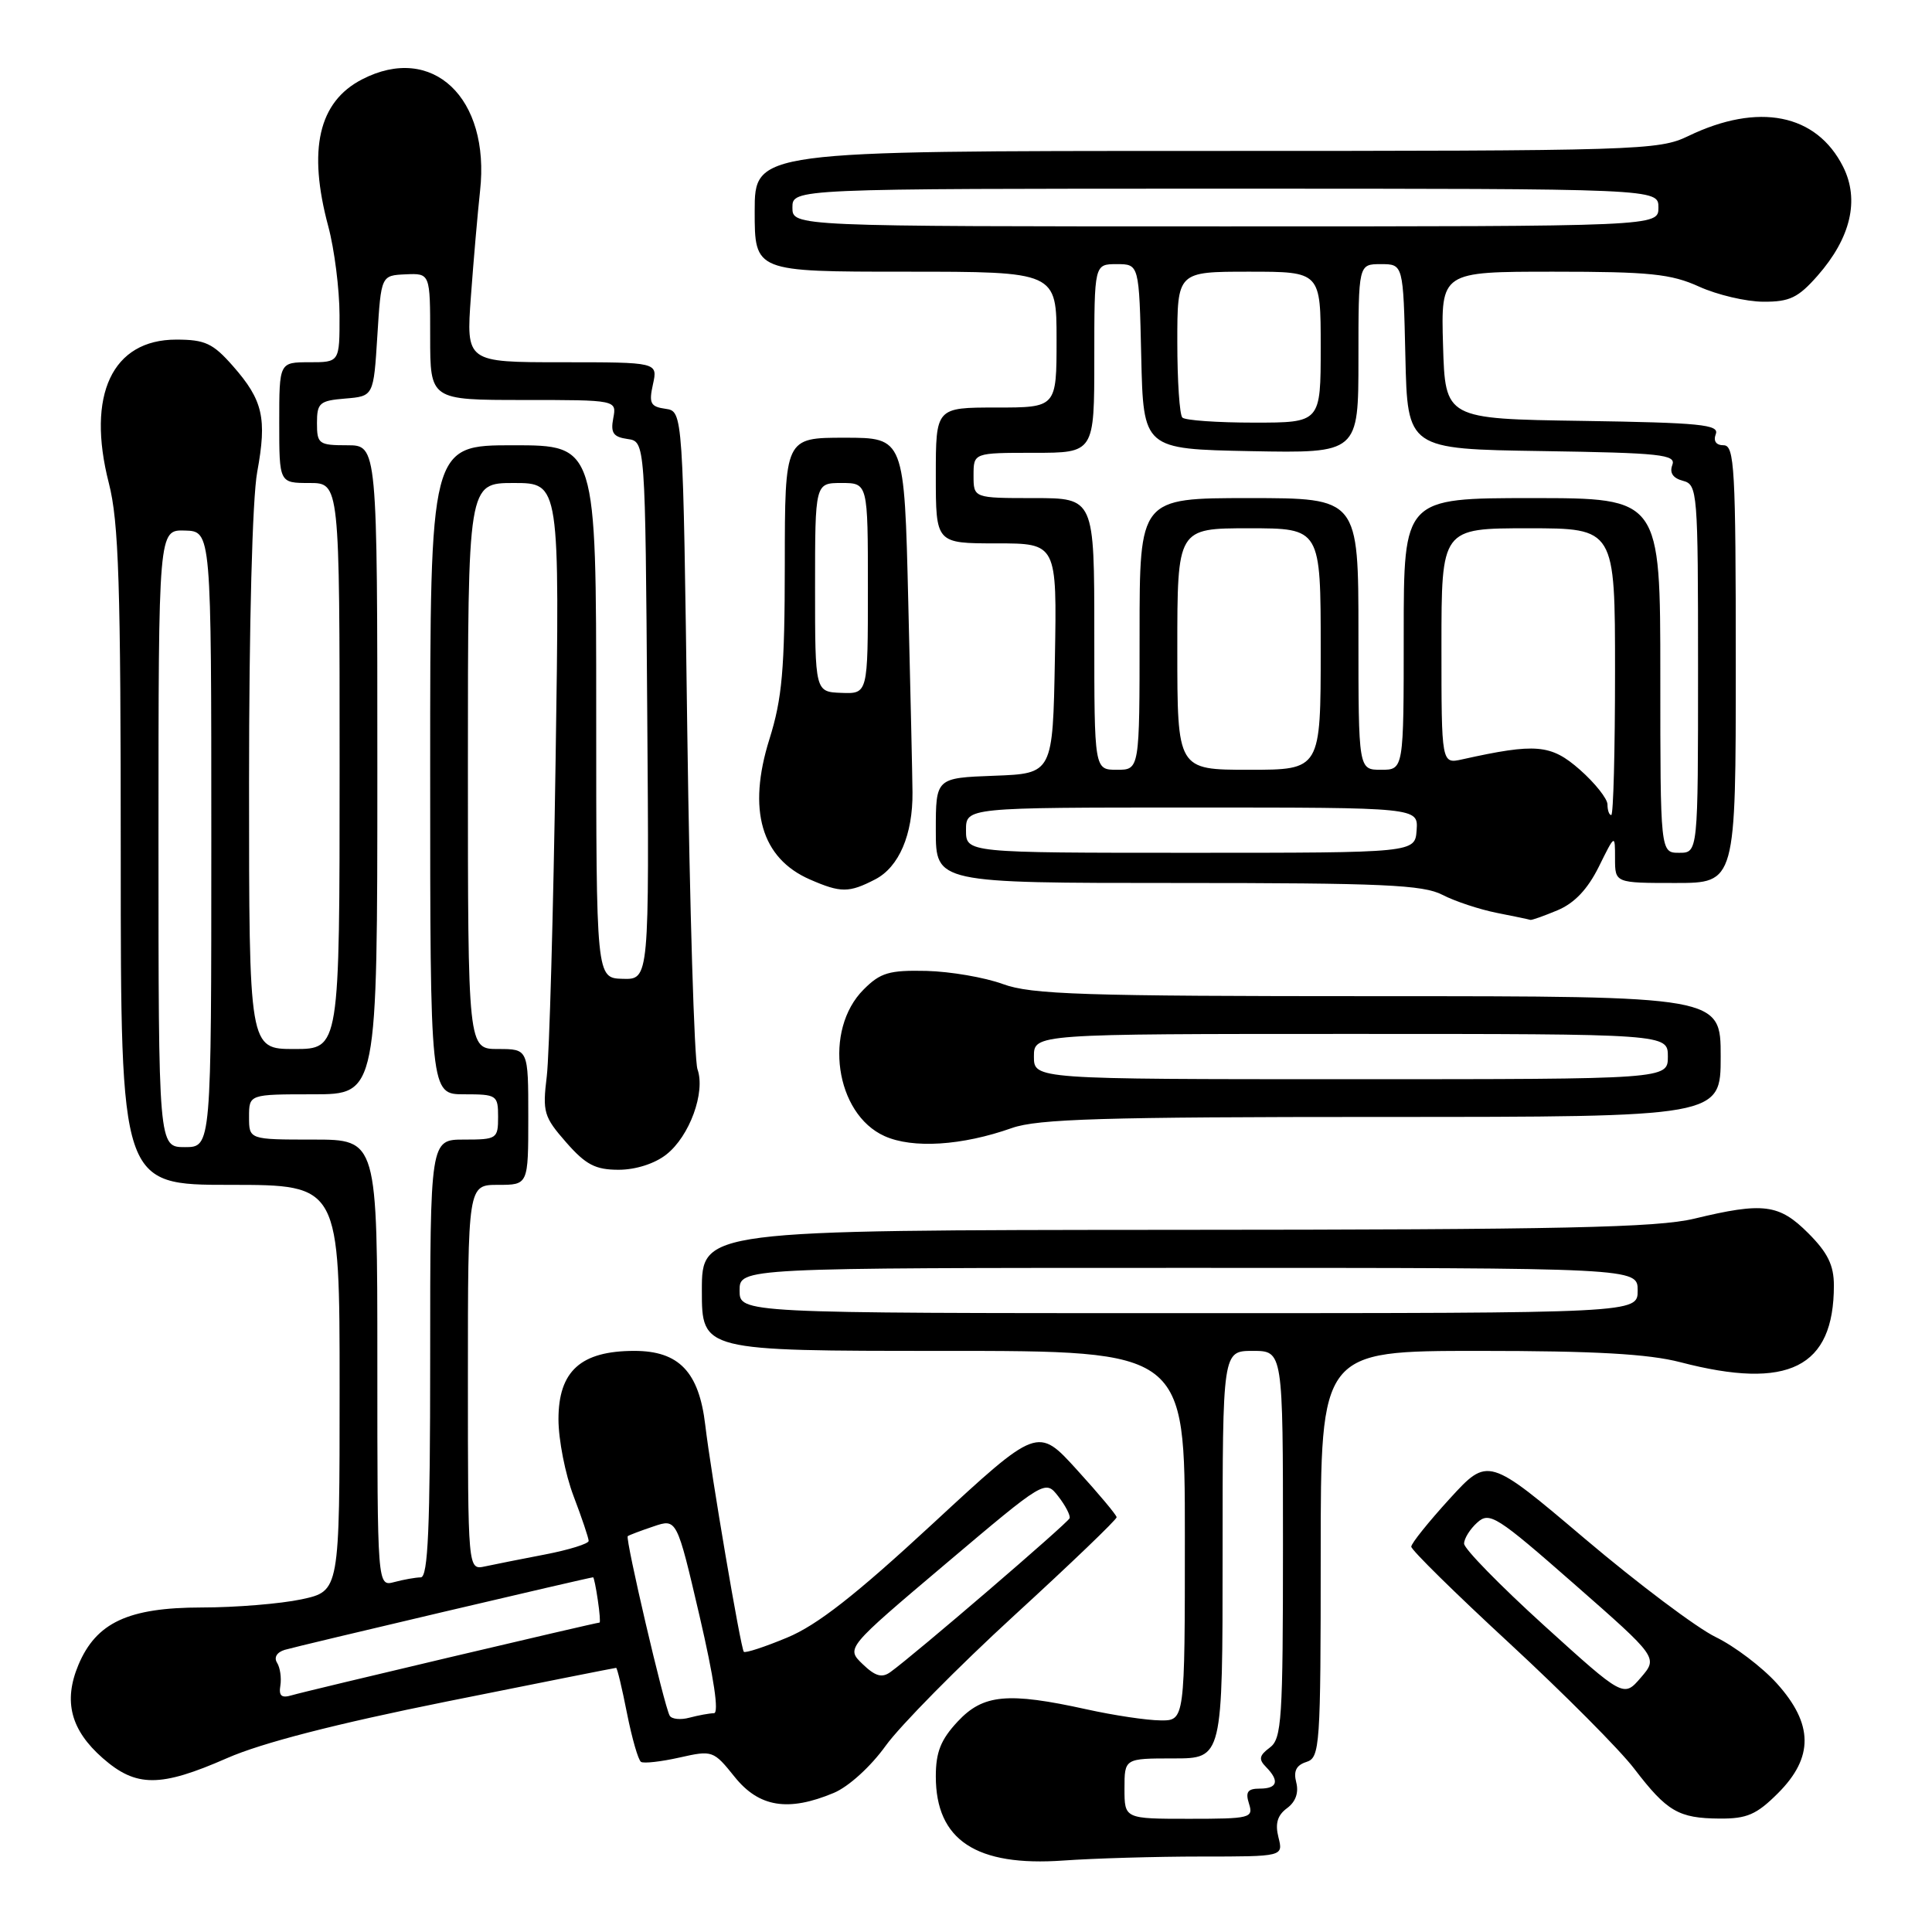 <?xml version="1.0" encoding="UTF-8" standalone="no"?>
<!DOCTYPE svg PUBLIC "-//W3C//DTD SVG 1.1//EN" "http://www.w3.org/Graphics/SVG/1.1/DTD/svg11.dtd" >
<svg xmlns="http://www.w3.org/2000/svg" xmlns:xlink="http://www.w3.org/1999/xlink" version="1.1" viewBox="0 0 256 256">
 <g >
 <path fill="currentColor"
d=" M 159.17 246.00 C 170.04 246.00 170.04 246.00 169.40 243.45 C 168.94 241.63 169.27 240.53 170.53 239.60 C 171.68 238.76 172.11 237.54 171.76 236.18 C 171.37 234.68 171.76 233.90 173.10 233.47 C 174.90 232.90 175.00 231.50 175.00 205.93 C 175.00 179.00 175.00 179.00 195.95 179.00 C 211.35 179.00 218.43 179.40 222.66 180.50 C 236.98 184.23 243.00 181.22 243.00 170.33 C 243.00 167.65 242.18 165.98 239.60 163.40 C 235.74 159.54 233.65 159.27 224.50 161.48 C 219.60 162.66 207.02 162.94 155.75 162.96 C 93.00 163.00 93.00 163.00 93.00 171.00 C 93.00 179.00 93.00 179.00 125.00 179.00 C 157.00 179.00 157.00 179.00 157.00 203.50 C 157.00 228.00 157.00 228.00 153.75 227.96 C 151.96 227.95 147.57 227.29 144.00 226.50 C 133.52 224.19 130.27 224.50 126.90 228.11 C 124.66 230.51 124.00 232.16 124.00 235.38 C 124.00 243.83 129.34 247.35 140.90 246.53 C 144.97 246.24 153.19 246.00 159.17 246.00 Z  M 235.60 237.60 C 240.34 232.86 240.29 228.44 235.44 223.06 C 233.48 220.89 229.83 218.13 227.34 216.92 C 224.84 215.71 217.03 209.84 209.99 203.88 C 197.18 193.03 197.18 193.03 192.09 198.59 C 189.29 201.66 187.00 204.51 187.00 204.94 C 187.00 205.38 192.87 211.15 200.04 217.77 C 207.21 224.40 214.64 231.86 216.55 234.37 C 220.89 240.04 222.41 240.93 227.85 240.97 C 231.48 241.00 232.76 240.44 235.60 237.60 Z  M 110.48 237.57 C 112.44 236.75 115.37 234.09 117.36 231.32 C 119.27 228.67 126.94 220.89 134.41 214.04 C 141.89 207.19 147.98 201.34 147.96 201.04 C 147.94 200.74 145.58 197.92 142.71 194.77 C 137.50 189.03 137.50 189.03 123.60 201.89 C 113.38 211.35 108.27 215.35 104.30 216.99 C 101.33 218.23 98.75 219.07 98.56 218.87 C 98.15 218.41 94.20 195.22 93.45 188.82 C 92.62 181.78 89.96 179.00 84.06 179.00 C 76.96 179.00 74.00 181.67 74.00 188.06 C 74.00 190.77 74.90 195.35 76.00 198.24 C 77.10 201.13 78.00 203.81 78.00 204.18 C 78.00 204.55 75.41 205.36 72.25 205.97 C 69.09 206.58 65.49 207.29 64.25 207.56 C 62.00 208.04 62.00 208.04 62.00 182.52 C 62.00 157.00 62.00 157.00 66.00 157.00 C 70.00 157.00 70.00 157.00 70.00 148.00 C 70.00 139.00 70.00 139.00 66.00 139.00 C 62.00 139.00 62.00 139.00 62.00 101.50 C 62.00 64.00 62.00 64.00 68.08 64.00 C 74.17 64.00 74.17 64.00 73.62 100.75 C 73.32 120.96 72.79 139.80 72.45 142.62 C 71.87 147.36 72.06 147.99 75.02 151.37 C 77.62 154.34 78.90 155.00 81.97 155.00 C 84.23 155.00 86.76 154.19 88.29 152.98 C 91.37 150.57 93.50 144.73 92.42 141.68 C 92.00 140.48 91.39 120.38 91.07 97.00 C 90.50 54.50 90.50 54.50 88.19 54.17 C 86.19 53.89 85.96 53.44 86.52 50.92 C 87.16 48.00 87.16 48.00 74.46 48.00 C 61.76 48.00 61.76 48.00 62.40 39.25 C 62.75 34.44 63.30 28.16 63.61 25.30 C 64.98 12.95 57.29 5.69 47.97 10.52 C 42.21 13.49 40.76 19.81 43.50 30.00 C 44.31 33.02 44.98 38.31 44.99 41.75 C 45.00 48.00 45.00 48.00 41.00 48.00 C 37.00 48.00 37.00 48.00 37.00 56.00 C 37.00 64.00 37.00 64.00 41.00 64.00 C 45.00 64.00 45.00 64.00 45.00 101.50 C 45.00 139.00 45.00 139.00 39.00 139.00 C 33.00 139.00 33.00 139.00 33.00 103.68 C 33.00 82.77 33.44 66.00 34.08 62.55 C 35.39 55.42 34.85 53.04 30.88 48.52 C 28.22 45.49 27.18 45.00 23.35 45.00 C 14.87 45.00 11.43 52.32 14.42 64.01 C 15.74 69.15 16.00 77.32 16.00 113.58 C 16.00 157.00 16.00 157.00 30.50 157.00 C 45.00 157.00 45.00 157.00 45.00 183.92 C 45.00 210.83 45.00 210.83 39.95 211.92 C 37.17 212.51 31.21 213.00 26.70 213.00 C 16.99 213.01 12.74 215.00 10.38 220.63 C 8.38 225.43 9.37 229.24 13.61 232.96 C 18.04 236.85 21.23 236.85 30.09 232.96 C 34.69 230.94 44.44 228.43 59.19 225.46 C 71.39 223.01 81.49 221.00 81.64 221.00 C 81.78 221.00 82.43 223.71 83.08 227.02 C 83.74 230.34 84.57 233.23 84.94 233.46 C 85.31 233.69 87.60 233.43 90.05 232.88 C 94.40 231.90 94.54 231.95 97.34 235.44 C 100.57 239.47 104.44 240.10 110.48 237.57 Z  M 134.08 149.47 C 137.51 148.26 146.18 148.00 183.13 148.00 C 228.00 148.00 228.00 148.00 228.00 140.00 C 228.00 132.00 228.00 132.00 182.63 132.00 C 143.44 132.00 136.65 131.78 132.88 130.39 C 130.47 129.51 125.92 128.73 122.76 128.65 C 117.83 128.54 116.66 128.88 114.44 131.11 C 109.07 136.47 110.66 147.60 117.21 150.54 C 120.94 152.22 127.47 151.81 134.08 149.47 Z  M 206.37 120.62 C 208.62 119.68 210.36 117.84 211.84 114.87 C 214.00 110.50 214.00 110.50 214.00 113.75 C 214.00 117.00 214.00 117.00 222.00 117.00 C 230.00 117.00 230.00 117.00 230.00 88.00 C 230.00 62.03 229.83 59.00 228.39 59.00 C 227.39 59.00 227.00 58.45 227.35 57.52 C 227.84 56.26 225.29 56.01 209.71 55.77 C 191.50 55.50 191.50 55.50 191.21 45.75 C 190.93 36.00 190.93 36.00 205.85 36.00 C 218.59 36.00 221.42 36.29 225.14 37.98 C 227.54 39.07 231.37 39.97 233.65 39.98 C 237.14 40.00 238.27 39.45 240.84 36.53 C 245.24 31.52 246.42 26.49 244.23 22.11 C 240.70 15.07 233.00 13.54 223.70 18.03 C 219.78 19.92 217.28 20.00 159.81 20.00 C 100.00 20.00 100.00 20.00 100.00 28.00 C 100.00 36.00 100.00 36.00 120.00 36.00 C 140.00 36.00 140.00 36.00 140.00 45.00 C 140.00 54.00 140.00 54.00 132.00 54.00 C 124.00 54.00 124.00 54.00 124.00 63.00 C 124.00 72.00 124.00 72.00 132.03 72.00 C 140.05 72.00 140.05 72.00 139.78 87.25 C 139.50 102.50 139.50 102.50 131.75 102.79 C 124.00 103.08 124.00 103.08 124.00 110.04 C 124.00 117.00 124.00 117.00 156.05 117.00 C 183.18 117.00 188.56 117.24 191.13 118.57 C 192.79 119.43 196.03 120.50 198.33 120.96 C 200.62 121.41 202.63 121.83 202.78 121.89 C 202.94 121.95 204.55 121.38 206.37 120.62 Z  M 115.97 116.52 C 119.12 114.89 120.96 110.59 120.91 105.00 C 120.90 103.08 120.64 91.71 120.35 79.75 C 119.83 58.00 119.83 58.00 111.91 58.00 C 104.00 58.00 104.00 58.00 103.99 74.75 C 103.98 88.74 103.64 92.56 101.95 97.95 C 99.01 107.32 100.87 113.73 107.33 116.54 C 111.41 118.32 112.49 118.32 115.97 116.52 Z  M 149.00 237.00 C 149.00 233.00 149.00 233.00 155.50 233.00 C 162.00 233.00 162.00 233.00 162.00 206.00 C 162.00 179.00 162.00 179.00 166.00 179.00 C 170.00 179.00 170.00 179.00 170.00 204.64 C 170.00 227.90 169.84 230.40 168.25 231.57 C 166.85 232.61 166.75 233.12 167.75 234.13 C 169.57 235.98 169.28 237.00 166.93 237.00 C 165.32 237.00 165.00 237.44 165.50 239.00 C 166.10 240.89 165.68 241.00 157.57 241.00 C 149.00 241.00 149.00 241.00 149.00 237.00 Z  M 98.00 171.00 C 98.00 168.00 98.00 168.00 157.50 168.00 C 217.00 168.00 217.00 168.00 217.00 171.00 C 217.00 174.00 217.00 174.00 157.50 174.00 C 98.00 174.00 98.00 174.00 98.00 171.00 Z  M 204.57 215.36 C 198.76 210.08 194.00 205.22 194.00 204.54 C 194.00 203.86 194.79 202.60 195.75 201.74 C 197.37 200.28 198.31 200.87 208.60 209.90 C 219.70 219.64 219.70 219.64 217.42 222.29 C 215.14 224.94 215.14 224.94 204.57 215.36 Z  M 88.74 227.34 C 88.01 226.09 82.82 203.84 83.18 203.55 C 83.36 203.41 84.89 202.83 86.59 202.26 C 89.68 201.21 89.68 201.21 92.69 214.11 C 94.60 222.32 95.30 227.00 94.60 227.01 C 93.99 227.02 92.54 227.29 91.36 227.60 C 90.19 227.92 89.01 227.80 88.74 227.34 Z  M 37.15 223.34 C 37.31 222.33 37.12 220.97 36.71 220.32 C 36.27 219.62 36.68 218.93 37.74 218.61 C 39.32 218.13 78.13 209.00 78.59 209.00 C 78.69 209.00 78.97 210.35 79.21 212.00 C 79.46 213.65 79.56 215.00 79.44 215.00 C 78.95 215.00 40.37 224.11 38.67 224.63 C 37.30 225.04 36.92 224.72 37.15 223.34 Z  M 114.30 220.50 C 112.10 218.38 112.10 218.38 125.30 207.22 C 138.50 196.06 138.50 196.06 140.23 198.28 C 141.18 199.50 141.85 200.80 141.73 201.17 C 141.51 201.80 121.11 219.32 117.98 221.56 C 116.86 222.37 115.97 222.11 114.30 220.50 Z  M 50.00 180.62 C 50.00 151.00 50.00 151.00 41.50 151.00 C 33.00 151.00 33.00 151.00 33.00 148.00 C 33.00 145.00 33.00 145.00 41.50 145.00 C 50.00 145.00 50.00 145.00 50.00 102.00 C 50.00 59.00 50.00 59.00 46.00 59.00 C 42.24 59.00 42.00 58.82 42.00 56.06 C 42.00 53.39 42.34 53.09 45.75 52.81 C 49.50 52.50 49.50 52.50 50.00 44.50 C 50.50 36.50 50.50 36.50 53.75 36.35 C 57.00 36.21 57.00 36.21 57.00 44.60 C 57.00 53.00 57.00 53.00 69.36 53.00 C 81.72 53.00 81.72 53.00 81.26 55.42 C 80.89 57.36 81.26 57.90 83.15 58.17 C 85.50 58.50 85.50 58.50 85.76 94.15 C 86.03 129.80 86.03 129.80 82.51 129.70 C 79.00 129.60 79.00 129.60 79.00 94.30 C 79.00 59.00 79.00 59.00 68.00 59.00 C 57.00 59.00 57.00 59.00 57.00 102.00 C 57.00 145.00 57.00 145.00 61.50 145.00 C 65.83 145.00 66.00 145.11 66.00 148.00 C 66.00 150.89 65.83 151.00 61.50 151.00 C 57.00 151.00 57.00 151.00 57.00 180.00 C 57.00 202.53 56.72 209.00 55.75 209.01 C 55.06 209.02 53.49 209.30 52.25 209.63 C 50.00 210.23 50.00 210.23 50.00 180.62 Z  M 21.00 111.10 C 21.00 70.20 21.00 70.20 24.50 70.30 C 28.00 70.40 28.00 70.40 28.00 111.20 C 28.00 152.00 28.00 152.00 24.50 152.00 C 21.00 152.00 21.00 152.00 21.00 111.10 Z  M 137.00 140.00 C 137.00 137.00 137.00 137.00 179.00 137.00 C 221.00 137.00 221.00 137.00 221.00 140.00 C 221.00 143.00 221.00 143.00 179.00 143.00 C 137.00 143.00 137.00 143.00 137.00 140.00 Z  M 128.00 110.00 C 128.00 107.00 128.00 107.00 157.96 107.00 C 187.92 107.00 187.92 107.00 187.71 110.00 C 187.50 113.00 187.50 113.00 157.75 113.00 C 128.00 113.00 128.00 113.00 128.00 110.00 Z  M 220.00 89.50 C 220.00 66.00 220.00 66.00 203.00 66.00 C 186.00 66.00 186.00 66.00 186.00 84.00 C 186.00 102.00 186.00 102.00 183.00 102.00 C 180.00 102.00 180.00 102.00 180.00 84.00 C 180.00 66.00 180.00 66.00 165.50 66.00 C 151.00 66.00 151.00 66.00 151.00 84.00 C 151.00 102.00 151.00 102.00 148.00 102.00 C 145.00 102.00 145.00 102.00 145.00 84.00 C 145.00 66.00 145.00 66.00 137.00 66.00 C 129.00 66.00 129.00 66.00 129.00 63.00 C 129.00 60.00 129.00 60.00 137.00 60.00 C 145.00 60.00 145.00 60.00 145.00 47.50 C 145.00 35.00 145.00 35.00 147.97 35.00 C 150.94 35.00 150.94 35.00 151.22 47.25 C 151.50 59.50 151.50 59.50 165.75 59.78 C 180.00 60.05 180.00 60.05 180.00 47.53 C 180.00 35.00 180.00 35.00 182.97 35.00 C 185.94 35.00 185.94 35.00 186.22 47.25 C 186.50 59.50 186.50 59.50 204.35 59.77 C 220.08 60.01 222.12 60.23 221.59 61.62 C 221.20 62.65 221.67 63.36 223.00 63.71 C 224.93 64.22 225.00 65.06 225.00 88.62 C 225.00 113.00 225.00 113.00 222.50 113.00 C 220.00 113.00 220.00 113.00 220.00 89.50 Z  M 213.00 106.60 C 213.00 105.84 211.35 103.76 209.33 101.98 C 205.50 98.62 203.53 98.45 193.75 100.62 C 191.00 101.23 191.00 101.23 191.00 85.62 C 191.00 70.00 191.00 70.00 202.50 70.00 C 214.00 70.00 214.00 70.00 214.00 89.00 C 214.00 99.45 213.78 108.00 213.50 108.00 C 213.22 108.00 213.00 107.37 213.00 106.60 Z  M 156.00 86.00 C 156.00 70.00 156.00 70.00 165.50 70.00 C 175.00 70.00 175.00 70.00 175.00 86.00 C 175.00 102.00 175.00 102.00 165.50 102.00 C 156.00 102.00 156.00 102.00 156.00 86.00 Z  M 156.67 55.33 C 156.30 54.97 156.00 50.47 156.00 45.33 C 156.00 36.00 156.00 36.00 165.50 36.00 C 175.00 36.00 175.00 36.00 175.00 46.00 C 175.00 56.00 175.00 56.00 166.17 56.00 C 161.31 56.00 157.03 55.70 156.67 55.33 Z  M 105.00 27.50 C 105.00 25.00 105.00 25.00 162.38 25.00 C 219.75 25.00 219.75 25.00 219.75 27.50 C 219.75 30.00 219.75 30.00 162.38 30.00 C 105.00 30.00 105.00 30.00 105.00 27.50 Z  M 108.00 77.84 C 108.00 64.00 108.00 64.00 111.50 64.00 C 115.00 64.00 115.00 64.00 115.00 77.97 C 115.00 91.94 115.00 91.94 111.50 91.81 C 108.00 91.68 108.00 91.68 108.00 77.84 Z "/>
</g>
</svg>